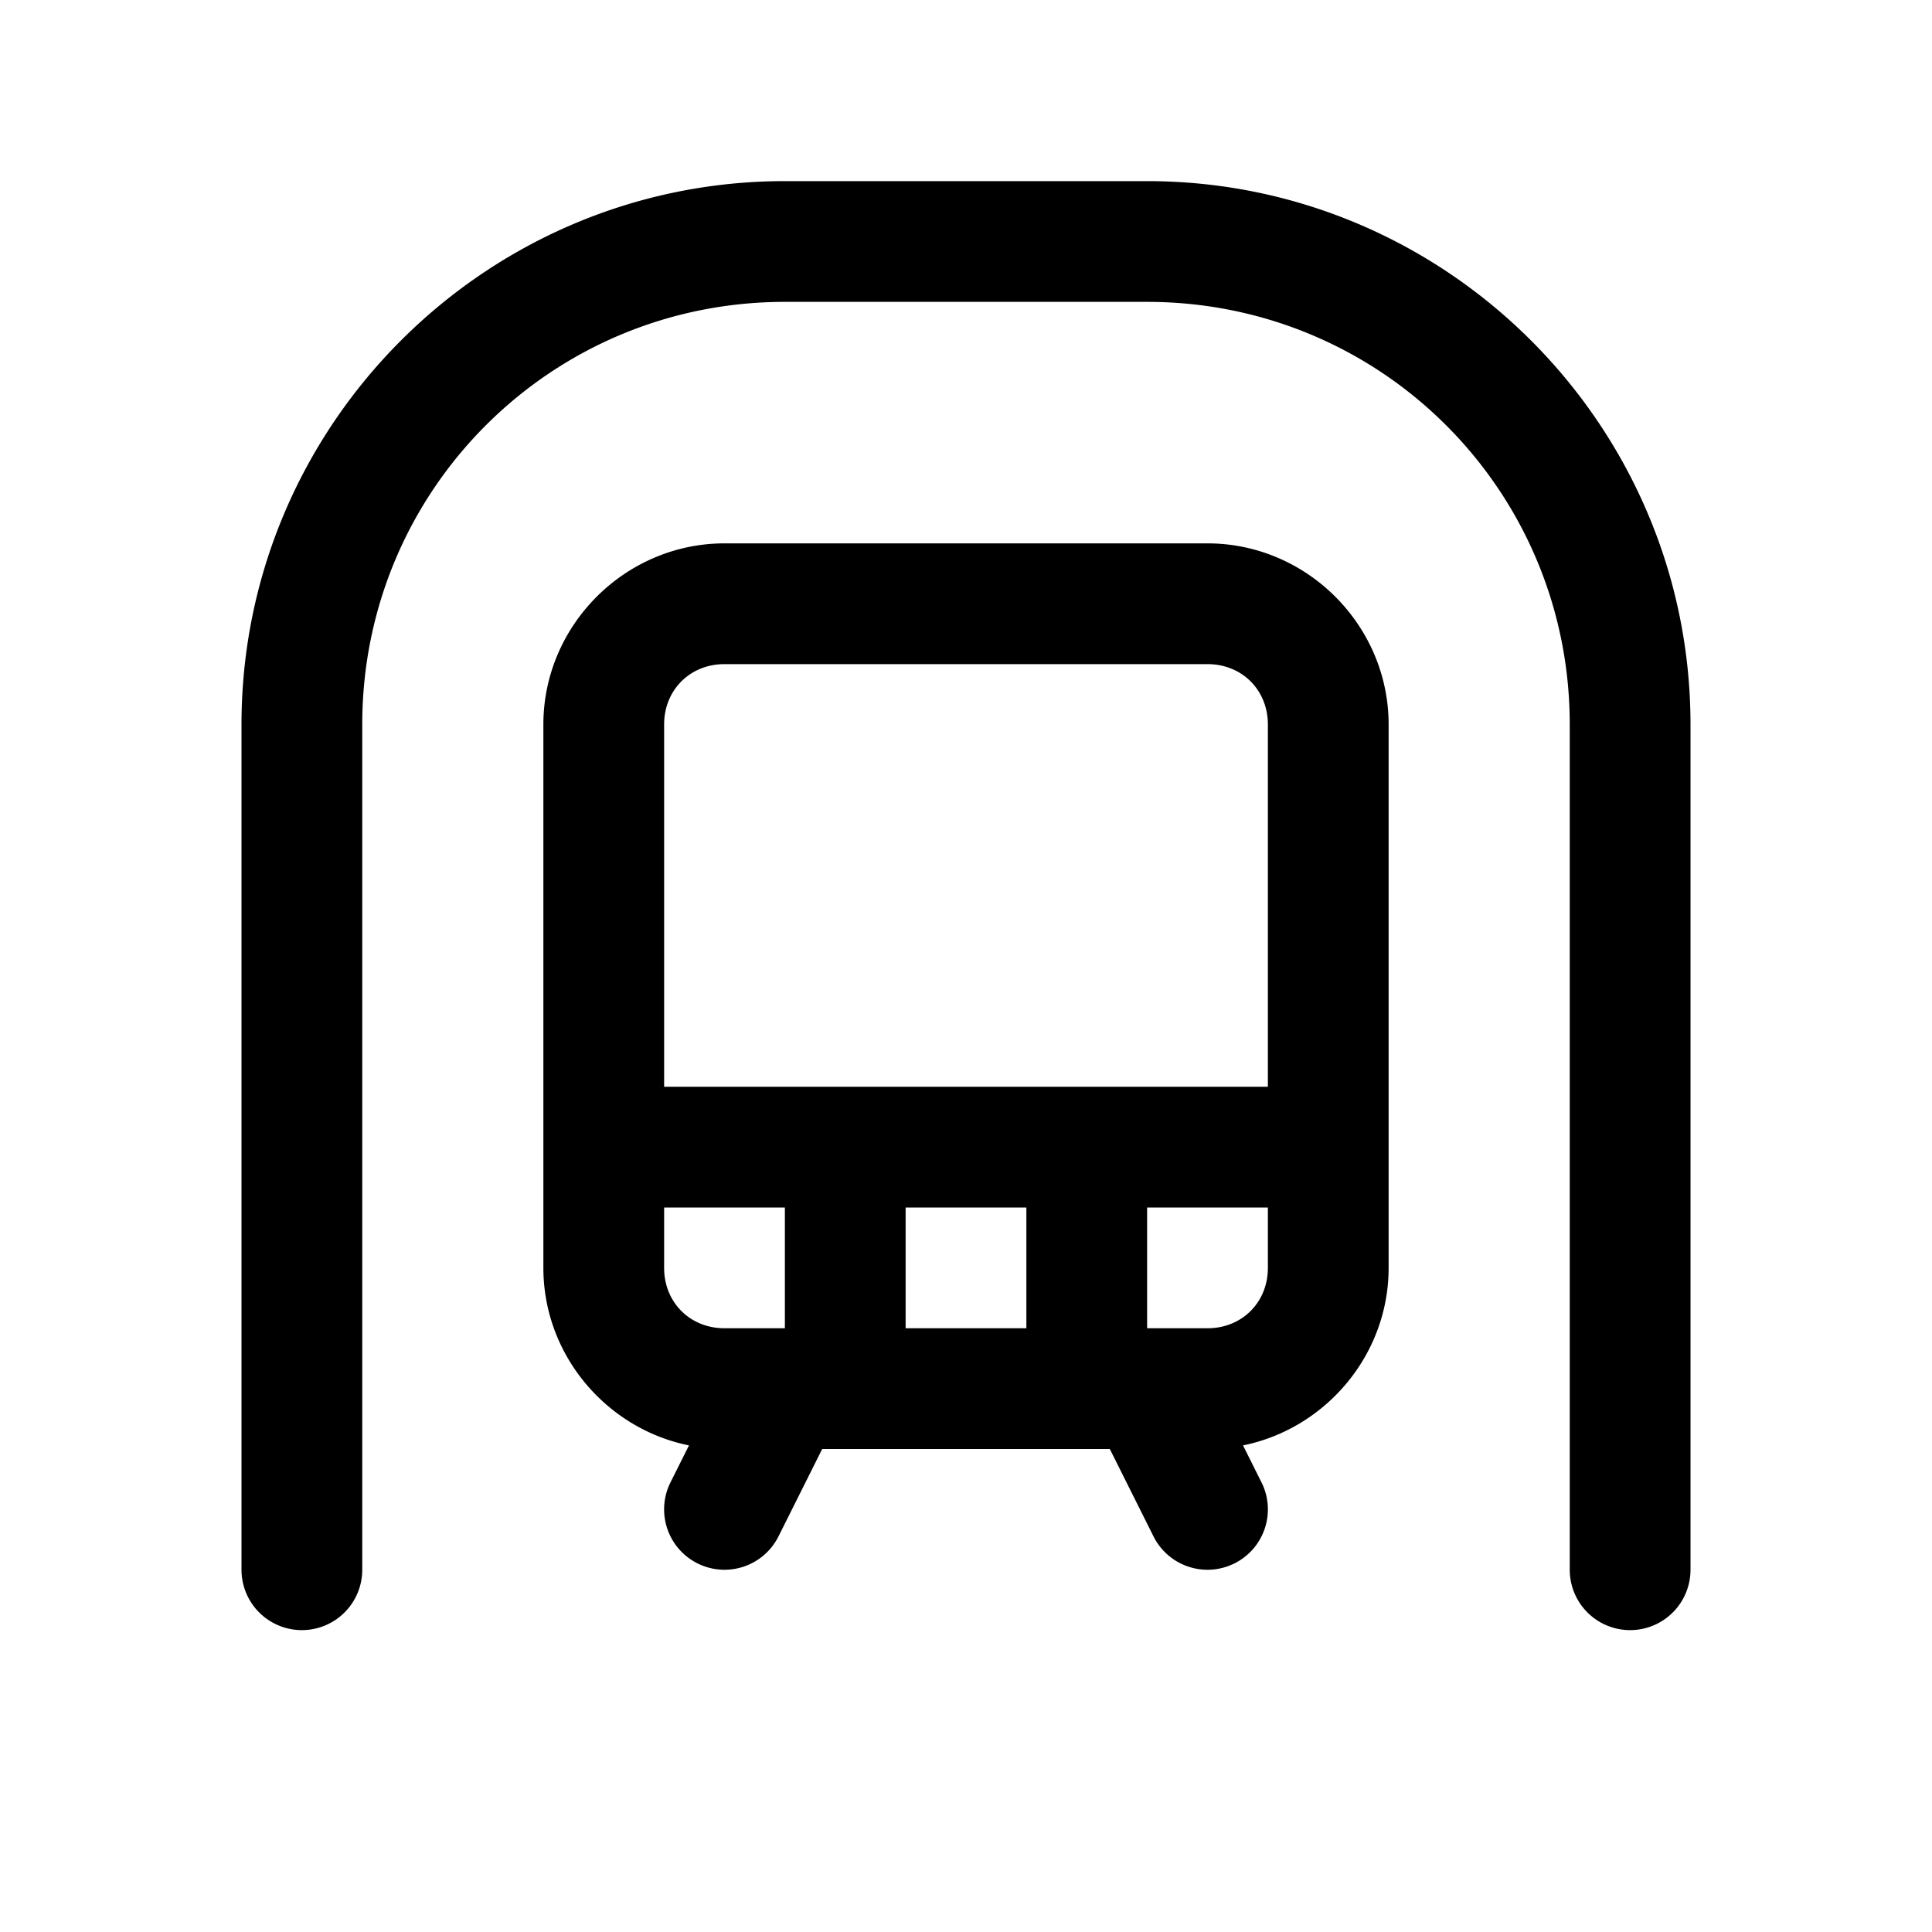 <svg xmlns="http://www.w3.org/2000/svg" viewBox="0 0 256 256"><path d="M104 24c-39.67 0-72 32.33-72 72v112a8 8 0 0 0 8 8 8 8 0 0 0 8-8V96c0-31.023 24.977-56 56-56h48c31.023 0 56 24.977 56 56v112a8 8 0 0 0 8 8 8 8 0 0 0 8-8V96c0-39.67-32.33-72-72-72zm-8 48c-13.158 0-24 10.842-24 24v72c0 11.548 8.354 21.307 19.293 23.523l-2.45 4.899a8 8 0 0 0 3.579 10.734 8 8 0 0 0 10.734-3.578l5.79-11.578h38.109l5.789 11.578a8 8 0 0 0 10.734 3.578 8 8 0 0 0 3.578-10.734l-2.449-4.899C175.646 189.307 184 179.548 184 168V96c0-13.158-10.842-24-24-24zm0 16h64c4.57 0 8 3.43 8 8v48H88V96c0-4.57 3.43-8 8-8zm-8 72h16v16h-8c-4.57 0-8-3.43-8-8zm32 0h16v16h-16zm32 0h16v8c0 4.57-3.43 8-8 8h-8z"/></svg>